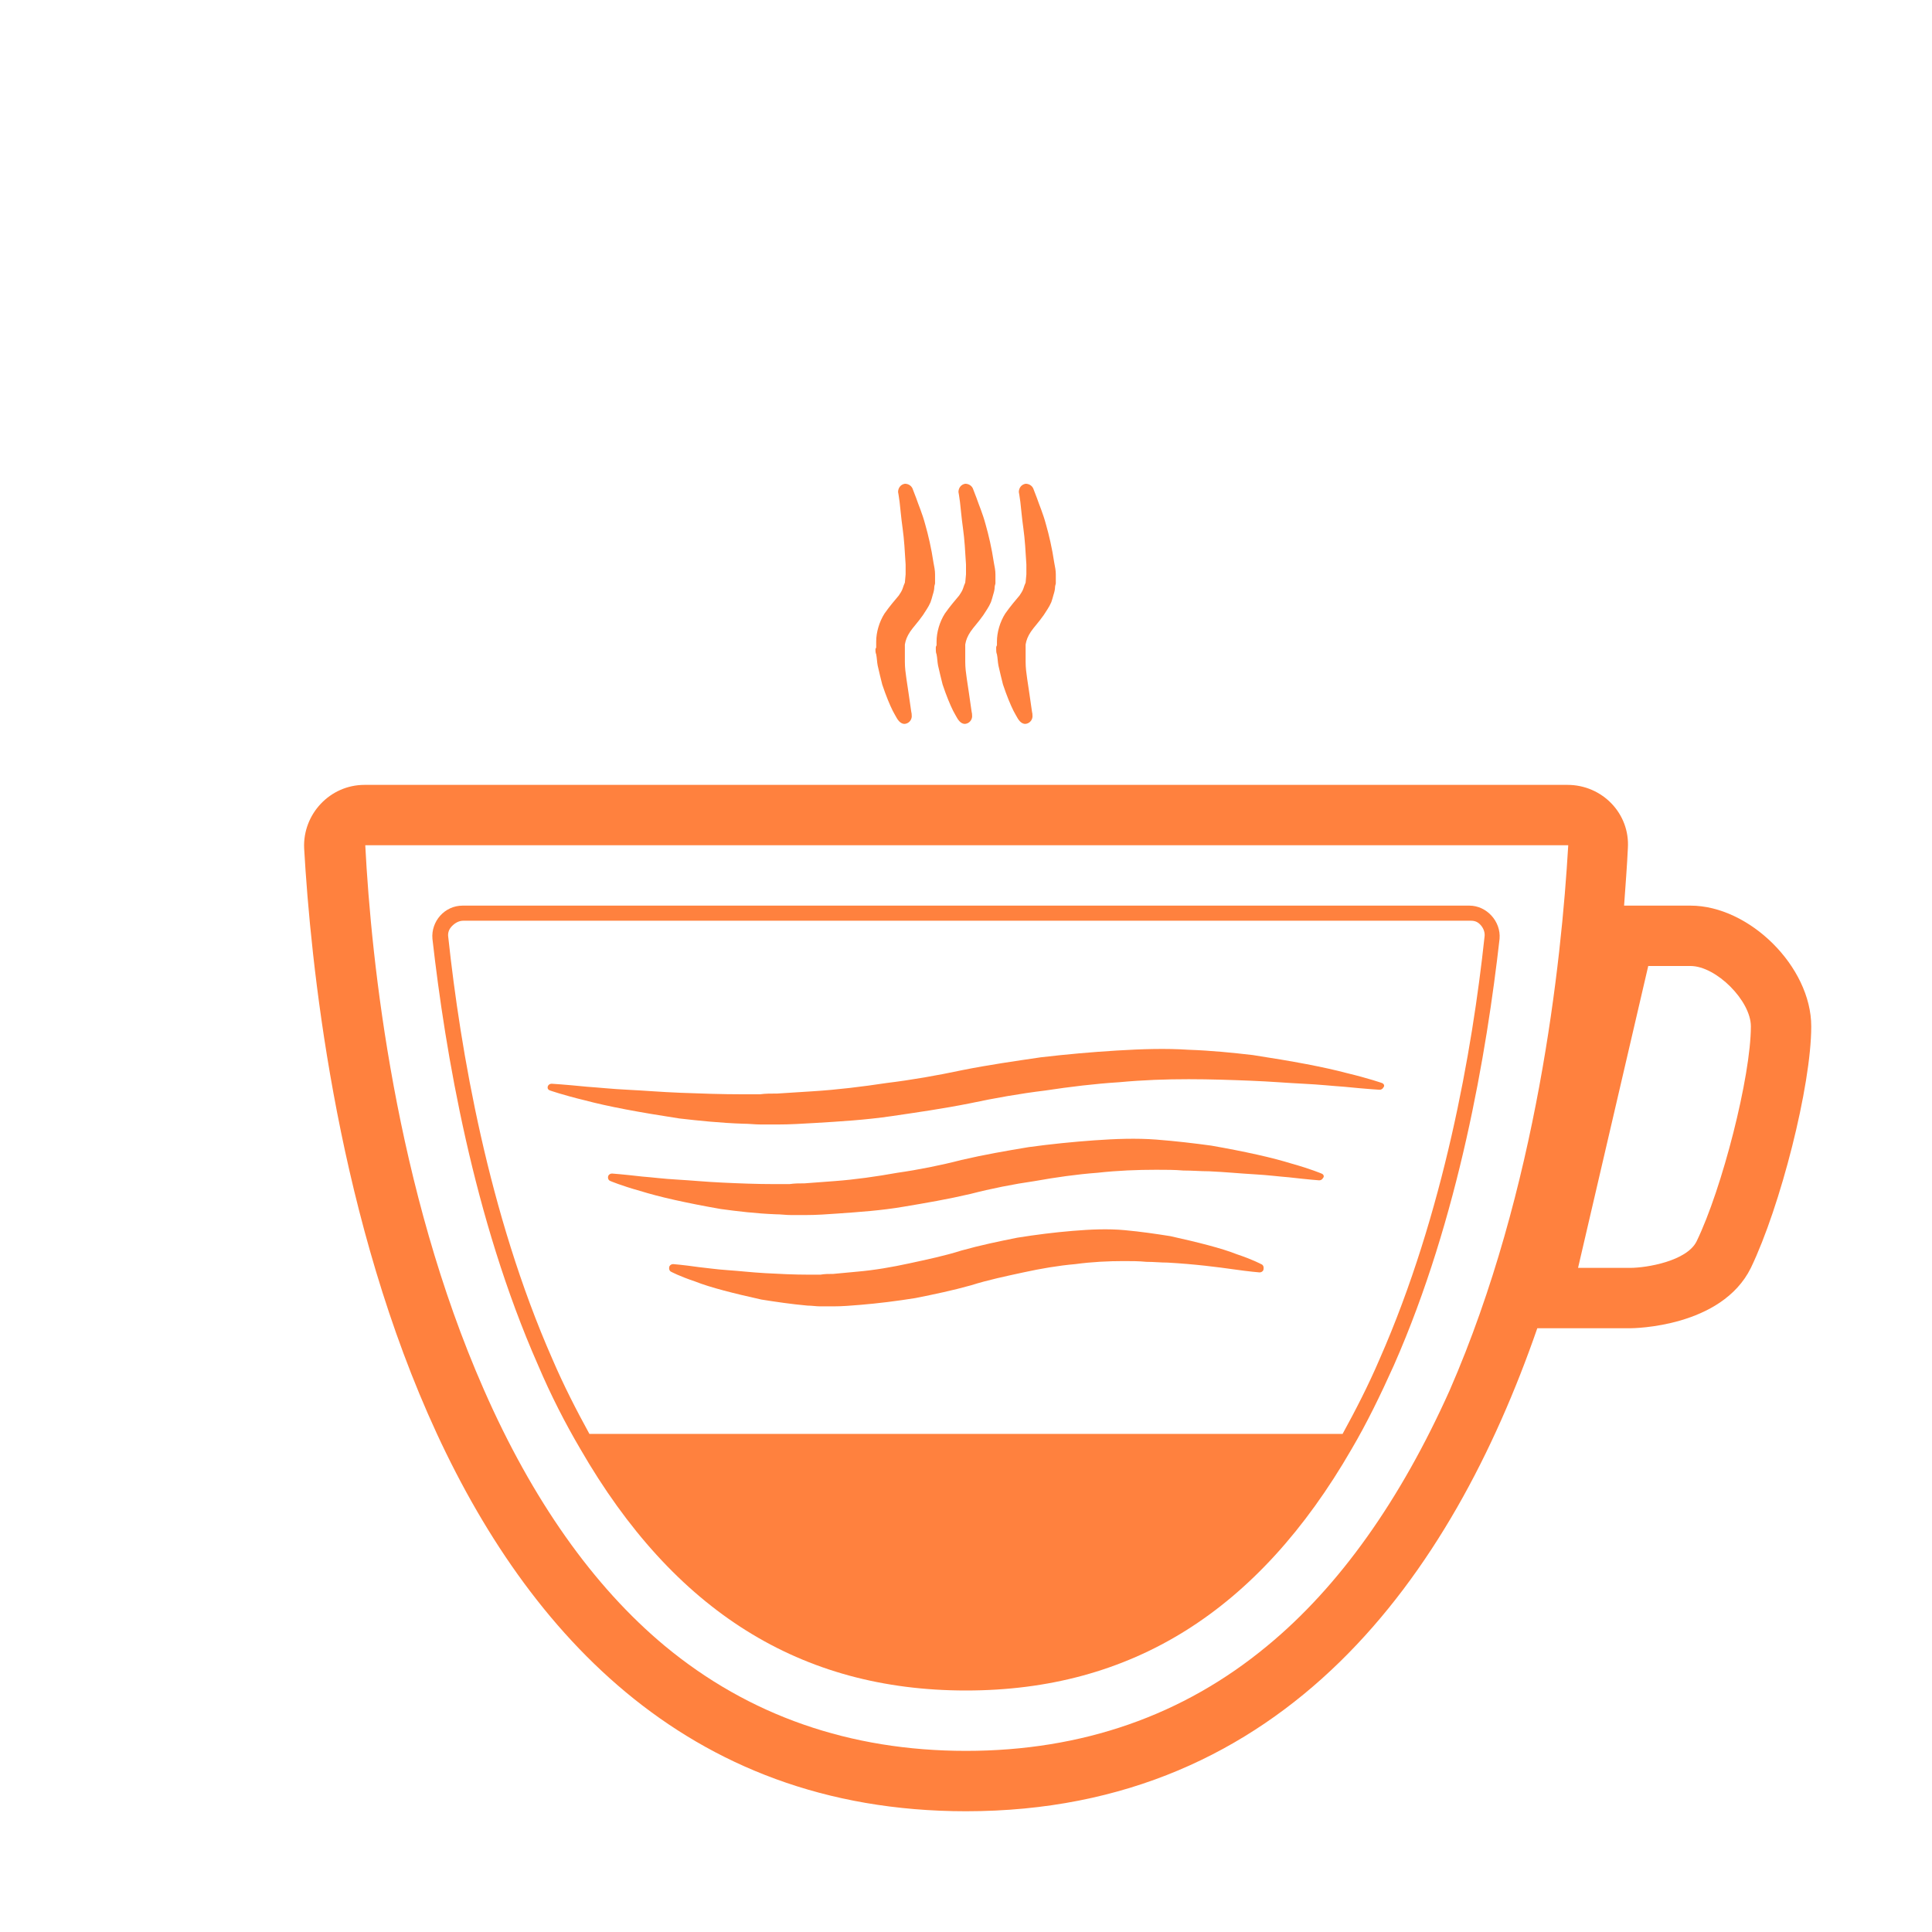 <?xml version="1.0" encoding="utf-8"?>
<!-- Generator: Adobe Illustrator 19.2.1, SVG Export Plug-In . SVG Version: 6.00 Build 0)  -->
<svg version="1.1" id="Ebene_1" xmlns="http://www.w3.org/2000/svg" xmlns:xlink="http://www.w3.org/1999/xlink" x="0px" y="0px"
	 viewBox="0 0 256 256" style="enable-background:new 0 0 256 256;" xml:space="preserve">
<style type="text/css">
	.st0{fill:none;stroke:#FF0000;stroke-miterlimit:10;}
	.st1{stroke:url(#SVGID_1_);stroke-miterlimit:10;}
</style>
<g>
	<path style="fill: #ff813e" d="M224,120h-8.8c0.2-2.8,0.4-5.4,0.5-7.6c0.3-4.6-3.4-8.4-8-8.4H48.3c-4.6,0-8.2,3.9-8,8.4C42,142.1,53.1,240,128,240
		c42.4,0,64.4-31.4,75.7-64H216c0,0,0,0,0,0c0.4,0,12.1-0.1,16-8c3.9-8.1,8-24.1,8-32S231.8,120,224,120z M167.9,218.1
		c-11.1,9.2-24.5,13.9-39.9,13.9s-28.8-4.7-39.9-13.9c-9.5-7.9-17.6-19.4-24-34c-11.7-26.6-14.9-56.6-15.7-72.1h159.4l0,0
		c-0.9,15.5-4.1,45.6-15.7,72.2C185.6,198.7,177.5,210.2,167.9,218.1z M224.8,164.5c-1.3,2.6-6.6,3.5-8.8,3.5c0,0,0,0,0,0h-6.9
		l9.3-40h5.6c3.4,0,8,4.6,8,8C232,142.6,228.2,157.5,224.8,164.5z"/>
	<path style="fill: #ff813e" d="M194.7,120H61.3c-2.4,0-4.2,2.1-4,4.4c1.7,15,5.4,37,14,56.5c1.7,4,3.6,7.7,5.6,11.1c12.4,21.5,29.2,32,51.1,32
		s38.7-10.5,51.1-32c2-3.4,3.8-7.1,5.6-11.1c8.6-19.5,12.3-41.5,14-56.5C198.9,122.1,197,120,194.7,120z M196.7,124.2
		c-1.6,14.9-5.4,36.6-13.9,55.9c-1.5,3.5-3.2,6.8-4.9,9.9H78.1c-1.7-3.1-3.4-6.4-4.9-9.9c-8.5-19.3-12.2-41-13.8-55.9
		c-0.1-0.6,0.1-1.1,0.5-1.5c0.4-0.4,0.9-0.7,1.5-0.7h133.5c0.6,0,1,0.2,1.4,0.7C196.6,123.1,196.8,123.6,196.7,124.2z"/>
	<path style="fill: #ff813e" d="M183.1,143.5c0,0-1.7-0.6-4.6-1.3c-1.5-0.4-3.3-0.8-5.4-1.2c-2.1-0.4-4.5-0.8-7.1-1.2c-2.6-0.3-5.5-0.6-8.5-0.7
		c-3-0.2-6.2-0.1-9.5,0.1c-3.3,0.2-6.7,0.5-10.1,0.9c-3.4,0.5-6.9,1-10.4,1.7c-3.3,0.7-6.7,1.3-10,1.7c-3.3,0.5-6.6,0.9-9.8,1.1
		c-1.6,0.1-3.1,0.2-4.7,0.3c-0.8,0-1.6,0-2.3,0.1c-0.7,0-1.5,0-2.2,0c-2.9,0-5.7-0.1-8.3-0.2c-2.6-0.1-4.9-0.3-7-0.4
		c-2.1-0.1-3.9-0.3-5.4-0.4c-3-0.3-4.7-0.4-4.7-0.4c-0.2,0-0.4,0.1-0.5,0.3c-0.1,0.3,0,0.5,0.3,0.6c0,0,1.7,0.6,4.6,1.3
		c1.5,0.4,3.3,0.8,5.4,1.2c2.1,0.4,4.5,0.8,7.1,1.2c2.6,0.3,5.5,0.6,8.5,0.7c0.8,0,1.5,0.1,2.3,0.1c0.8,0,1.5,0,2.3,0
		c1.6,0,3.2-0.1,4.9-0.2c3.3-0.2,6.7-0.4,10.1-0.9c3.4-0.5,6.9-1,10.4-1.7c3.3-0.7,6.7-1.3,10-1.7c3.3-0.5,6.6-0.9,9.8-1.1
		c3.2-0.3,6.2-0.4,9.2-0.4c2.9,0,5.7,0.1,8.2,0.2c2.6,0.1,4.9,0.3,7,0.4c2.1,0.1,3.9,0.3,5.4,0.4c3,0.3,4.7,0.4,4.7,0.4
		c0.2,0,0.4-0.1,0.5-0.3C183.5,143.9,183.4,143.6,183.1,143.5z"/>
	<path style="fill: #ff813e" d="M175.1,155.5c0,0-1.4-0.6-3.9-1.3c-1.3-0.4-2.8-0.8-4.6-1.2c-1.8-0.4-3.8-0.8-6.1-1.2c-2.2-0.3-4.7-0.6-7.3-0.8
		c-2.6-0.2-5.4-0.1-8.2,0.1c-2.8,0.2-5.8,0.5-8.7,0.9c-3,0.5-5.9,1-8.9,1.7c-2.7,0.7-5.7,1.3-8.5,1.7c-2.8,0.5-5.6,0.9-8.3,1.1
		c-1.4,0.1-2.7,0.2-4,0.3c-0.7,0-1.3,0-2,0.1c-0.6,0-1.2,0-1.9,0c-2.5,0-4.9-0.1-7-0.2c-2.2-0.1-4.2-0.3-6-0.4
		c-1.8-0.1-3.3-0.3-4.6-0.4c-2.6-0.3-4-0.4-4-0.4c-0.2,0-0.4,0.1-0.5,0.3c-0.1,0.3,0,0.6,0.3,0.7c0,0,1.4,0.6,3.9,1.3
		c1.3,0.4,2.8,0.8,4.6,1.2c1.8,0.4,3.8,0.8,6.1,1.2c2.2,0.3,4.7,0.6,7.3,0.7c0.7,0,1.3,0.1,2,0.1c0.7,0,1.3,0,2,0
		c1.4,0,2.8-0.1,4.2-0.2c2.8-0.2,5.8-0.4,8.7-0.9c3-0.5,5.9-1,8.9-1.7c2.7-0.7,5.7-1.3,8.5-1.7c2.8-0.5,5.6-0.9,8.3-1.1
		c2.7-0.3,5.3-0.4,7.8-0.4c1.3,0,2.4,0,3.6,0.1c1.2,0,2.3,0.1,3.4,0.1c2.2,0.1,4.2,0.3,6,0.4c1.8,0.1,3.3,0.3,4.6,0.4
		c2.6,0.3,4,0.4,4,0.4c0.2,0,0.4-0.1,0.5-0.3C175.5,155.9,175.4,155.6,175.1,155.5z"/>
	<path style="fill: #ff813e" d="M167.1,167.5c0,0-1.1-0.6-3.2-1.3c-1-0.4-2.3-0.8-3.8-1.2c-1.5-0.4-3.2-0.8-5-1.2c-1.9-0.3-3.9-0.6-6.1-0.8
		c-2.2-0.2-4.5-0.1-6.9,0.1c-2.4,0.2-4.8,0.5-7.3,0.9c-2.5,0.5-4.9,1-7.4,1.7c-2.2,0.7-4.6,1.2-6.9,1.7c-2.3,0.5-4.6,0.9-6.9,1.1
		c-1.1,0.1-2.2,0.2-3.2,0.3c-0.6,0-1.1,0-1.7,0.1c-0.5,0-1,0-1.5,0c-2,0-4-0.1-5.8-0.2c-1.8-0.1-3.5-0.3-5-0.4
		c-1.5-0.1-2.8-0.3-3.8-0.4c-2.1-0.3-3.4-0.4-3.4-0.4c-0.2,0-0.4,0.1-0.5,0.3c-0.1,0.3,0,0.6,0.2,0.7c0,0,1.1,0.6,3.2,1.3
		c1,0.4,2.3,0.8,3.8,1.2c1.5,0.4,3.2,0.8,5,1.2c1.9,0.3,3.9,0.6,6.1,0.8c0.6,0,1.1,0.1,1.7,0.1c0.5,0,1.1,0,1.7,0
		c1.2,0,2.4-0.1,3.6-0.2c2.4-0.2,4.8-0.5,7.3-0.9c2.5-0.5,4.9-1,7.4-1.7c2.2-0.7,4.6-1.2,6.9-1.7c2.3-0.5,4.6-0.9,6.9-1.1
		c2.2-0.3,4.4-0.4,6.4-0.4c1,0,2,0,3,0.1c1,0,1.9,0.1,2.8,0.1c3.6,0.2,6.7,0.6,8.8,0.9c2.1,0.3,3.4,0.4,3.4,0.4
		c0.2,0,0.4-0.1,0.5-0.3C167.5,167.9,167.4,167.6,167.1,167.5z"/>
	<path style="fill: #ff813e" d="M116,86c0,0.2,0,0.5,0.1,0.7c0.1,0.5,0.1,1,0.2,1.5c0.2,0.9,0.4,1.7,0.6,2.5c0.5,1.5,1,2.7,1.4,3.5
		c0.2,0.4,0.4,0.7,0.5,0.9c0.1,0.2,0.2,0.3,0.2,0.3c0.2,0.3,0.6,0.6,1,0.5c0.5-0.1,0.9-0.6,0.8-1.2l0-0.1c0,0-0.1-0.5-0.2-1.3
		c-0.1-0.8-0.3-2-0.5-3.4c-0.1-0.7-0.2-1.4-0.2-2.2c0-0.4,0-0.8,0-1.1c0-0.2,0-0.4,0-0.7l0-0.2c0,0,0-0.1,0-0.1l0-0.2
		c0.1-0.6,0.3-1.1,0.7-1.7c0.4-0.6,1-1.2,1.7-2.2c0.3-0.5,0.7-1,1-1.7c0.1-0.3,0.2-0.6,0.3-1c0.1-0.3,0.2-0.7,0.2-1
		c0-0.2,0.1-0.4,0.1-0.5l0-0.4l0-0.4l0-0.1l0,0l0,0l0-0.1l0-0.2c0-0.5-0.1-1-0.2-1.5c-0.3-2-0.7-3.7-1.1-5.1
		c-0.4-1.5-0.9-2.6-1.2-3.5c-0.3-0.8-0.5-1.3-0.5-1.3l0,0c-0.2-0.4-0.6-0.6-1-0.6c-0.6,0.1-0.9,0.6-0.9,1.1c0,0,0.1,0.5,0.2,1.3
		c0.1,0.8,0.2,2.1,0.4,3.5c0.2,1.4,0.3,3.1,0.4,4.8c0,0.4,0,0.9,0,1.3c0,0.1-0.1,1-0.1,1.1c-0.1,0.2-0.2,0.5-0.3,0.8
		c-0.1,0.3-0.3,0.6-0.5,0.9c-0.5,0.6-1.2,1.4-1.9,2.4c-0.7,1.1-1.1,2.5-1.1,3.7l0,0.5c0,0.1,0,0.1,0,0.3L116,86z"/>
	<path style="fill: #ff813e" d="M124,85.8l0,0.2c0,0.2,0,0.5,0.1,0.7c0.1,0.5,0.1,1,0.2,1.5c0.2,0.9,0.4,1.7,0.6,2.5c0.5,1.5,1,2.7,1.4,3.5
		c0.2,0.4,0.4,0.7,0.5,0.9c0.1,0.2,0.2,0.3,0.2,0.3c0.2,0.3,0.6,0.6,1,0.5c0.5-0.1,0.9-0.6,0.8-1.2l0-0.1c0,0-0.1-0.5-0.2-1.3
		c-0.1-0.8-0.3-2-0.5-3.4c-0.1-0.7-0.2-1.4-0.2-2.2c0-0.4,0-0.8,0-1.1c0-0.2,0-0.4,0-0.7l0-0.2c0,0,0-0.1,0-0.1l0-0.2
		c0.1-0.6,0.3-1.1,0.7-1.7c0.4-0.6,1-1.2,1.7-2.2c0.3-0.5,0.7-1,1-1.7c0.1-0.3,0.2-0.6,0.3-1c0.1-0.3,0.2-0.7,0.2-1
		c0-0.2,0.1-0.4,0.1-0.5l0-0.4l0-0.4l0-0.1l0,0l0,0l0-0.1l0-0.2c0-0.5-0.1-1-0.2-1.5c-0.3-2-0.7-3.7-1.1-5.1
		c-0.4-1.5-0.9-2.6-1.2-3.5c-0.3-0.8-0.5-1.3-0.5-1.3l0,0c-0.2-0.4-0.6-0.6-1-0.6c-0.6,0.1-0.9,0.6-0.9,1.1c0,0,0.1,0.5,0.2,1.3
		c0.1,0.8,0.2,2.1,0.4,3.5c0.2,1.4,0.3,3.1,0.4,4.8c0,0.4,0,0.9,0,1.3c0,0.1-0.1,1-0.1,1.1c-0.1,0.2-0.2,0.5-0.3,0.8
		c-0.1,0.3-0.3,0.6-0.5,0.9c-0.5,0.6-1.2,1.4-1.9,2.4c-0.7,1.1-1.1,2.5-1.1,3.7l0,0.5C124,85.7,124,85.7,124,85.8z"/>
	<path style="fill: #ff813e" d="M132,85.8l0,0.2c0,0.2,0,0.5,0.1,0.7c0.1,0.5,0.1,1,0.2,1.5c0.2,0.9,0.4,1.7,0.6,2.5c0.5,1.5,1,2.7,1.4,3.5
		c0.2,0.4,0.4,0.7,0.5,0.9c0.1,0.2,0.2,0.3,0.2,0.3c0.2,0.3,0.6,0.6,1,0.5c0.5-0.1,0.9-0.6,0.8-1.2l0-0.1c0,0-0.1-0.5-0.2-1.3
		c-0.1-0.8-0.3-2-0.5-3.4c-0.1-0.7-0.2-1.4-0.2-2.2c0-0.4,0-0.8,0-1.1c0-0.2,0-0.4,0-0.7l0-0.2c0,0,0-0.1,0-0.1l0-0.2
		c0.1-0.6,0.3-1.1,0.7-1.7c0.4-0.6,1-1.2,1.7-2.2c0.3-0.5,0.7-1,1-1.7c0.1-0.3,0.2-0.6,0.3-1c0.1-0.3,0.2-0.7,0.2-1
		c0-0.2,0.1-0.4,0.1-0.5l0-0.4l0-0.4l0-0.1l0,0l0,0l0-0.1l0-0.2c0-0.5-0.1-1-0.2-1.5c-0.3-2-0.7-3.7-1.1-5.1
		c-0.4-1.5-0.9-2.6-1.2-3.5c-0.3-0.8-0.5-1.3-0.5-1.3l0,0c-0.2-0.4-0.6-0.6-1-0.6c-0.6,0.1-0.9,0.6-0.9,1.1c0,0,0.1,0.5,0.2,1.3
		c0.1,0.8,0.2,2.1,0.4,3.5c0.2,1.4,0.3,3.1,0.4,4.8c0,0.4,0,0.9,0,1.3c0,0.1-0.1,1-0.1,1.1c-0.1,0.2-0.2,0.5-0.3,0.8
		c-0.1,0.3-0.3,0.6-0.5,0.9c-0.5,0.6-1.2,1.4-1.9,2.4c-0.7,1.1-1.1,2.5-1.1,3.7l0,0.5C132,85.7,132,85.7,132,85.8z"/>
</g>
</svg>
